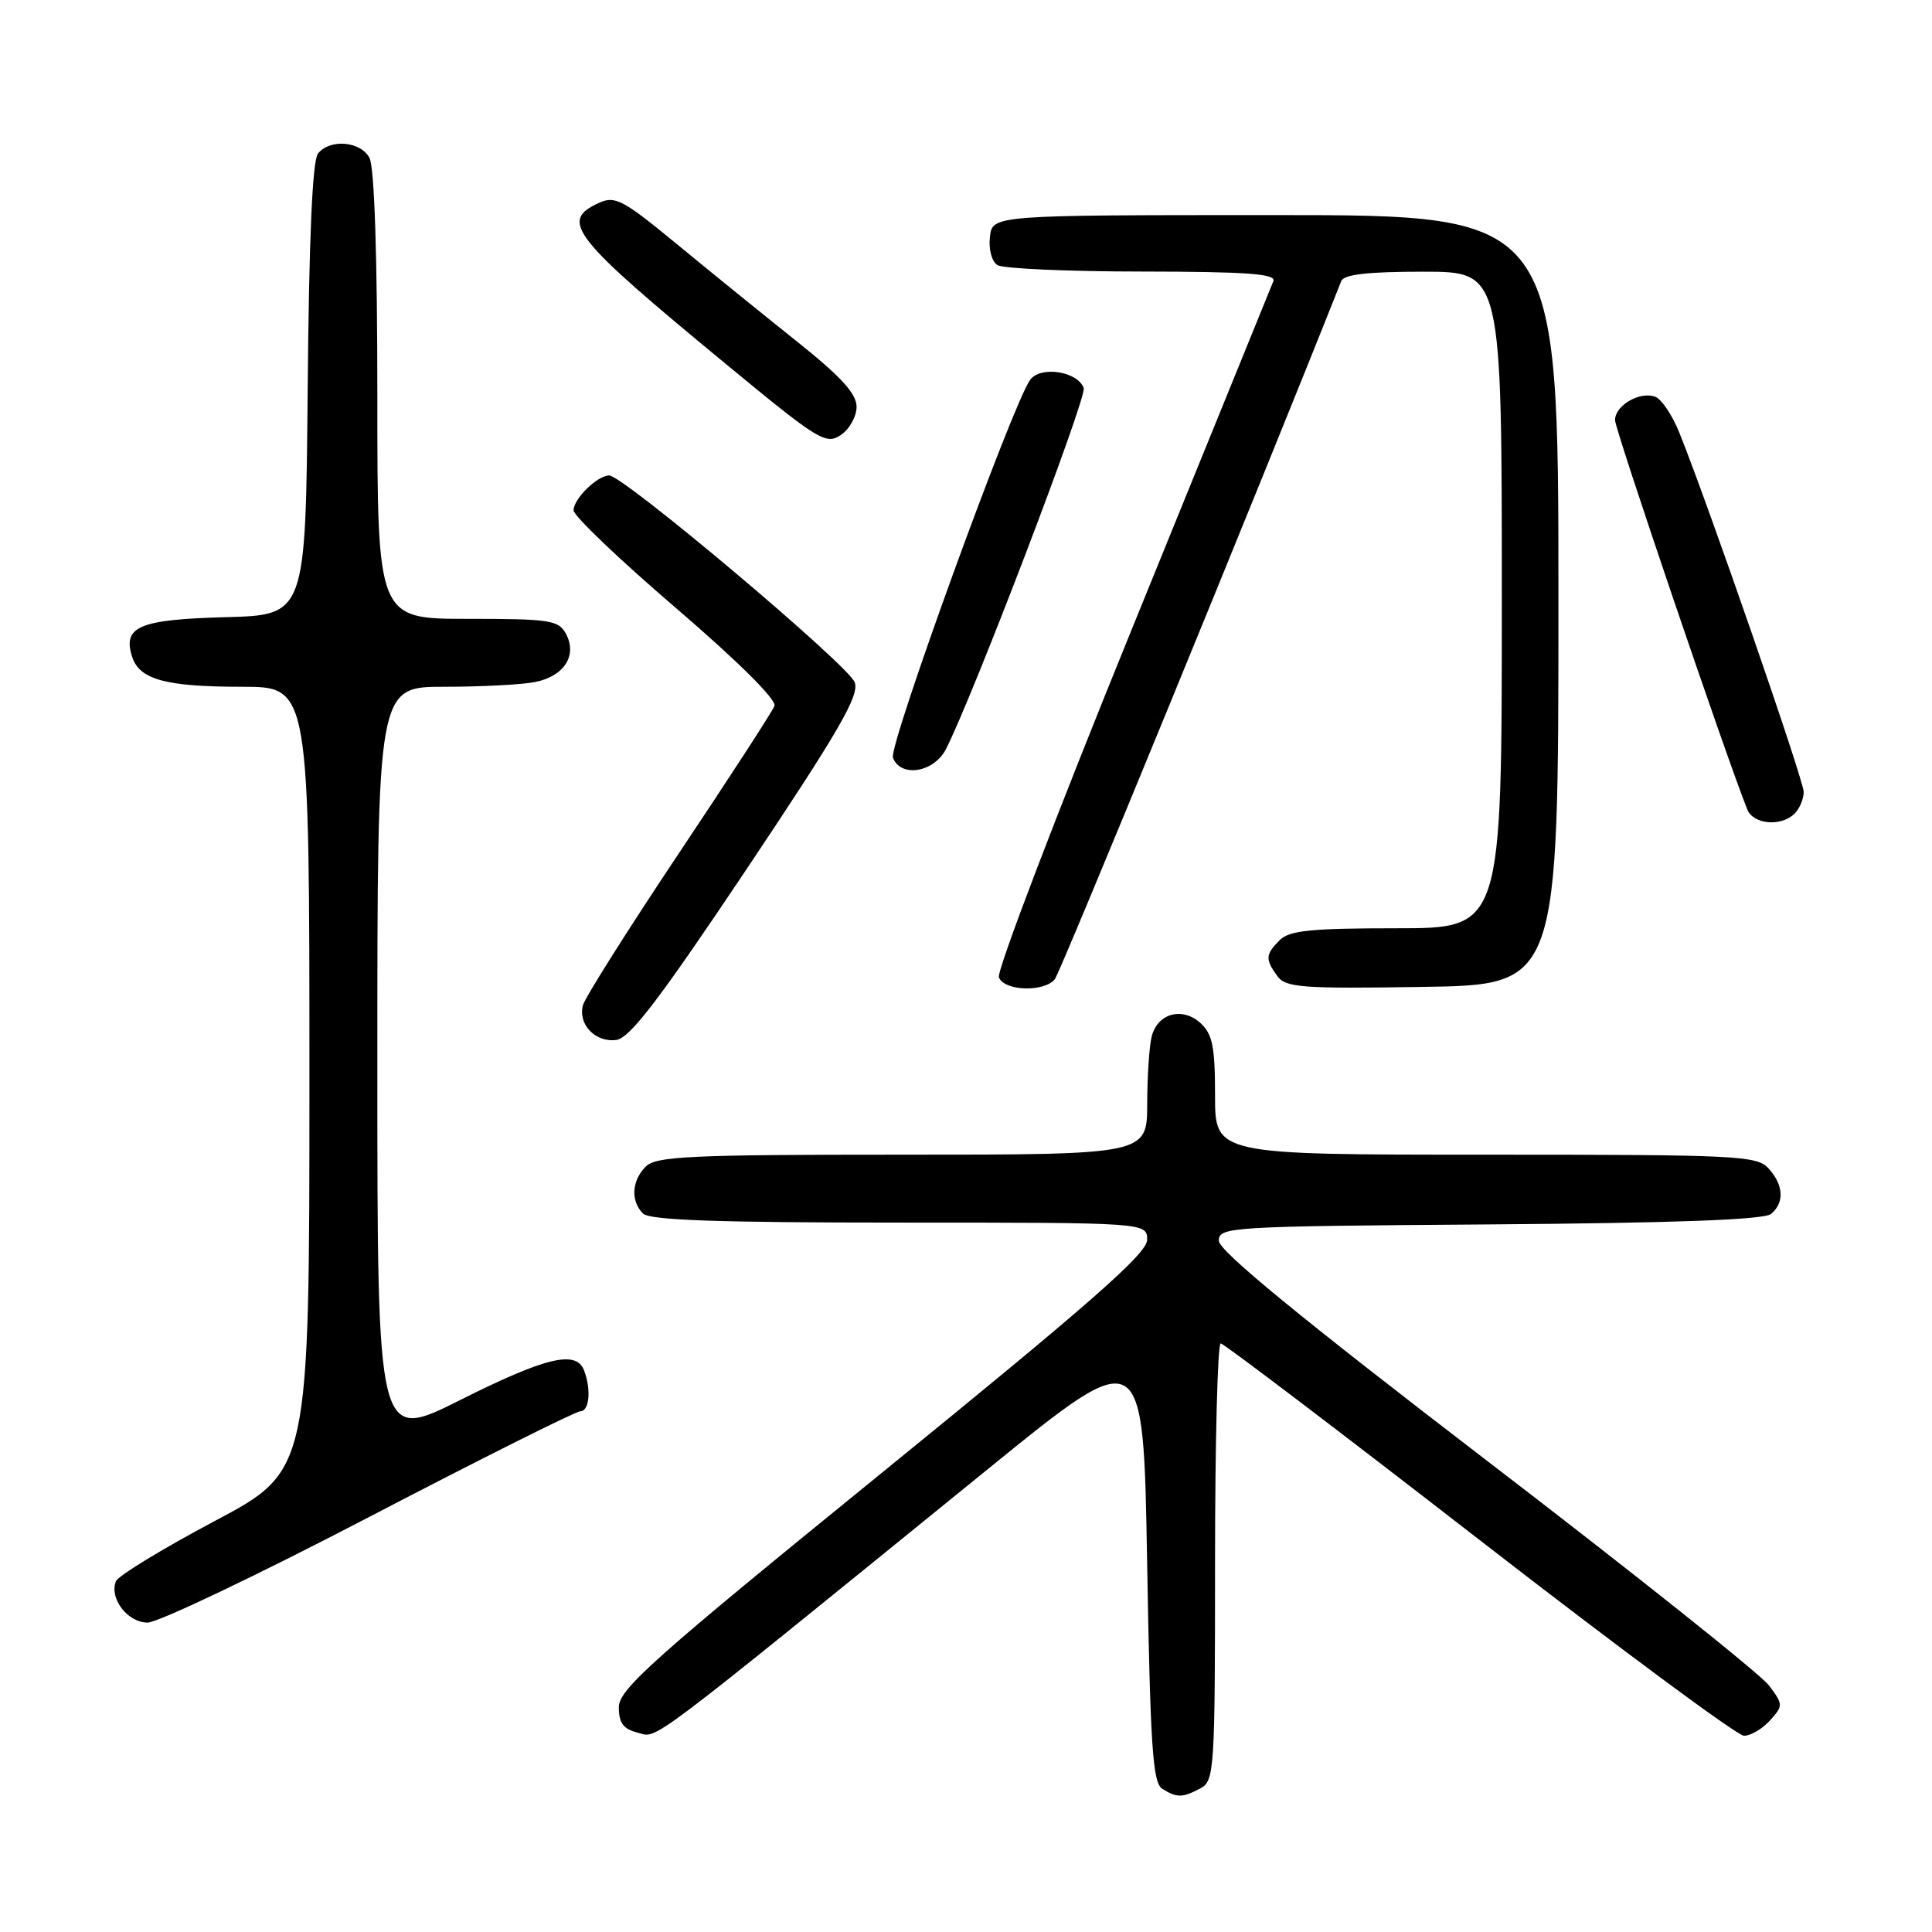 <?xml version="1.0" encoding="UTF-8" standalone="no"?>
<!DOCTYPE svg PUBLIC "-//W3C//DTD SVG 1.1//EN" "http://www.w3.org/Graphics/SVG/1.1/DTD/svg11.dtd" >
<svg xmlns="http://www.w3.org/2000/svg" xmlns:xlink="http://www.w3.org/1999/xlink" version="1.1" viewBox="0 0 256 256">
 <g >
 <path fill="currentColor"
d=" M 159.07 236.96 C 160.91 235.98 161.00 234.58 161.00 206.96 C 161.00 191.03 161.34 178.00 161.75 178.01 C 162.16 178.02 177.57 189.72 195.99 204.01 C 214.42 218.30 230.21 230.00 231.09 230.00 C 231.97 230.00 233.51 229.09 234.52 227.98 C 236.30 226.01 236.30 225.87 234.39 223.32 C 233.31 221.87 216.47 208.45 196.96 193.50 C 172.27 174.57 161.50 165.73 161.50 164.41 C 161.50 162.57 162.85 162.49 197.41 162.24 C 221.89 162.06 233.75 161.62 234.66 160.86 C 236.47 159.37 236.35 157.04 234.35 154.83 C 232.80 153.12 230.30 153.00 196.85 153.00 C 161.00 153.00 161.00 153.00 161.00 145.15 C 161.00 138.68 160.66 137.01 159.07 135.56 C 156.67 133.39 153.43 134.25 152.62 137.28 C 152.29 138.50 152.02 142.54 152.01 146.25 C 152.00 153.00 152.00 153.00 119.57 153.00 C 91.42 153.00 86.94 153.21 85.57 154.57 C 83.70 156.44 83.54 159.14 85.20 160.80 C 86.08 161.68 95.02 162.00 119.20 162.00 C 152.00 162.00 152.00 162.00 152.00 164.29 C 152.00 166.09 144.52 172.66 117.00 195.03 C 86.43 219.88 82.00 223.83 82.00 226.22 C 82.00 228.31 82.59 229.11 84.51 229.59 C 87.23 230.28 84.72 232.17 131.00 194.58 C 151.50 177.93 151.50 177.93 152.00 207.00 C 152.42 231.38 152.74 236.23 154.00 237.02 C 155.93 238.24 156.70 238.23 159.07 236.96 Z  M 48.93 201.00 C 63.71 193.30 76.30 187.00 76.90 187.00 C 78.10 187.00 78.36 184.10 77.39 181.58 C 76.35 178.86 72.33 179.82 60.98 185.51 C 50.00 191.02 50.00 191.02 50.00 141.01 C 50.00 91.00 50.00 91.00 58.87 91.00 C 63.76 91.00 69.17 90.72 70.91 90.37 C 74.75 89.60 76.52 86.85 75.00 84.00 C 74.02 82.17 72.91 82.00 61.96 82.00 C 50.00 82.00 50.00 82.00 50.00 52.43 C 50.00 33.97 49.61 22.14 48.96 20.93 C 47.78 18.71 43.77 18.36 42.14 20.33 C 41.40 21.23 40.94 31.55 40.77 51.58 C 40.50 81.50 40.50 81.50 29.85 81.78 C 18.43 82.09 16.24 83.02 17.50 87.01 C 18.47 90.05 21.95 91.00 32.07 91.00 C 41.00 91.00 41.00 91.00 41.00 142.94 C 41.00 194.89 41.00 194.89 28.42 201.56 C 21.51 205.23 15.62 208.82 15.35 209.54 C 14.47 211.83 16.92 215.00 19.56 215.00 C 20.93 215.00 34.15 208.70 48.93 201.00 Z  M 99.01 115.04 C 111.20 96.81 113.88 92.17 113.26 90.42 C 112.47 88.17 82.59 63.00 80.72 63.00 C 79.16 63.00 76.00 66.10 76.00 67.62 C 76.00 68.35 82.10 74.17 89.57 80.57 C 97.84 87.68 102.93 92.73 102.62 93.54 C 102.34 94.28 96.62 103.09 89.91 113.13 C 83.20 123.18 77.50 132.21 77.24 133.20 C 76.57 135.74 78.89 138.16 81.66 137.80 C 83.46 137.57 87.39 132.41 99.01 115.04 Z  M 139.77 129.75 C 140.51 128.84 166.86 64.62 177.72 37.25 C 178.07 36.36 181.22 36.00 188.61 36.00 C 199.00 36.00 199.00 36.00 199.00 79.50 C 199.00 123.00 199.00 123.00 185.07 123.00 C 173.74 123.00 170.85 123.29 169.57 124.57 C 167.67 126.47 167.63 127.11 169.25 129.33 C 170.37 130.86 172.46 131.02 188.50 130.77 C 206.50 130.50 206.50 130.50 206.50 79.50 C 206.50 28.50 206.50 28.50 169.00 28.50 C 131.50 28.50 131.50 28.50 131.17 31.39 C 130.98 33.03 131.41 34.65 132.17 35.13 C 132.90 35.59 141.54 35.98 151.36 35.98 C 165.23 36.00 169.11 36.28 168.73 37.25 C 168.46 37.94 160.04 58.64 150.02 83.25 C 139.99 107.87 132.05 128.68 132.36 129.50 C 133.06 131.33 138.35 131.50 139.77 129.75 Z  M 237.80 107.80 C 238.46 107.14 239.00 105.85 239.00 104.93 C 239.00 103.39 226.33 66.77 222.52 57.33 C 221.60 55.03 220.17 52.90 219.35 52.58 C 217.31 51.80 214.00 53.71 214.00 55.67 C 214.00 56.93 228.56 99.81 231.52 107.25 C 232.31 109.25 236.02 109.58 237.80 107.80 Z  M 125.35 99.25 C 128.97 92.14 144.06 52.60 143.60 51.41 C 142.75 49.19 137.88 48.45 136.50 50.33 C 134.18 53.51 117.72 98.83 118.32 100.40 C 119.35 103.09 123.76 102.36 125.35 99.25 Z  M 113.50 53.90 C 113.50 52.16 111.43 49.89 105.50 45.17 C 101.10 41.66 93.95 35.86 89.62 32.29 C 82.56 26.47 81.49 25.91 79.37 26.88 C 74.08 29.29 75.70 31.35 96.40 48.41 C 108.43 58.34 109.43 58.96 111.40 57.65 C 112.55 56.88 113.50 55.20 113.50 53.90 Z "/>
</g>
</svg>